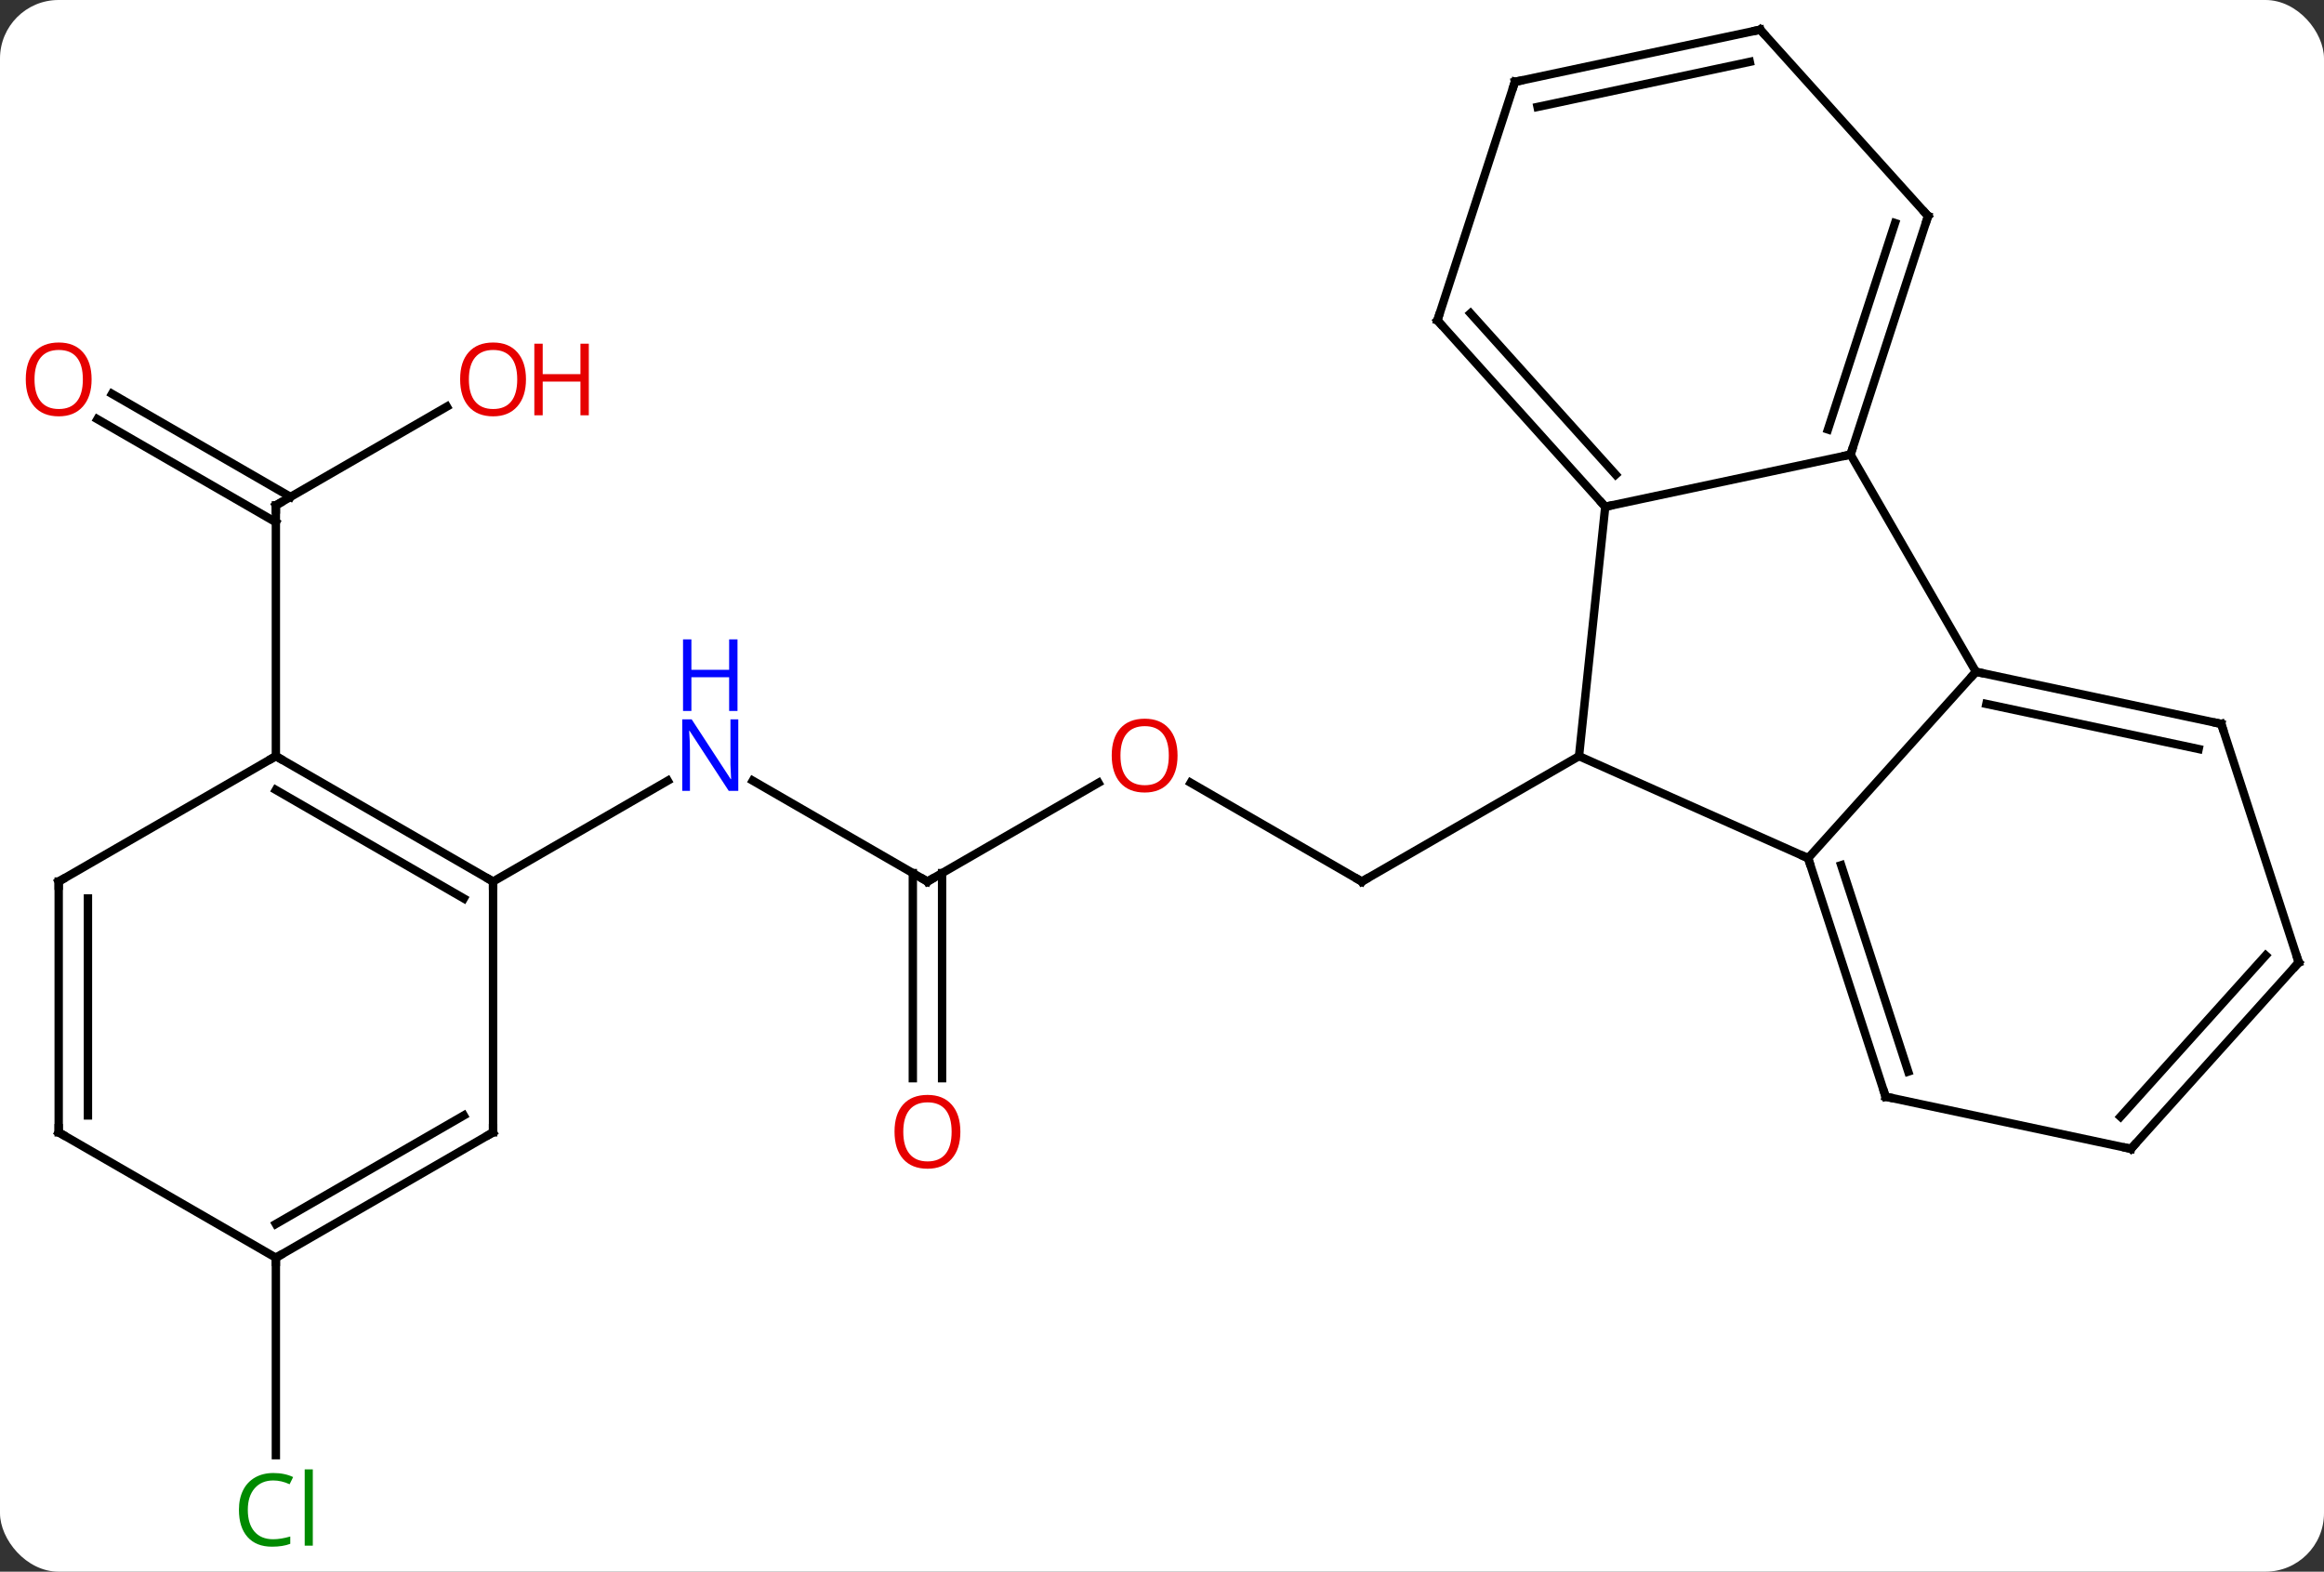 <svg width="278" viewBox="0 0 278 188" style="fill-opacity:1; color-rendering:auto; color-interpolation:auto; text-rendering:auto; stroke:black; stroke-linecap:square; stroke-miterlimit:10; shape-rendering:auto; stroke-opacity:1; fill:black; stroke-dasharray:none; font-weight:normal; stroke-width:1; font-family:'Open Sans'; font-style:normal; stroke-linejoin:miter; font-size:12; stroke-dashoffset:0; image-rendering:auto;" height="188" class="cas-substance-image" xmlns:xlink="http://www.w3.org/1999/xlink" xmlns="http://www.w3.org/2000/svg"><rect x="0" y="0" width="278" height="188" fill="#333333" stroke="none"/><svg class="cas-substance-single-component"><rect y="0" x="0" width="278" stroke="none" ry="7" rx="7" height="188" fill="white" class="cas-substance-group"/><svg y="0" x="0" width="278" viewBox="0 0 278 188" style="fill:black;" height="188" class="cas-substance-single-component-image"><svg><g><g transform="translate(141,92)" style="text-rendering:geometricPrecision; color-rendering:optimizeQuality; color-interpolation:linearRGB; stroke-linecap:butt; image-rendering:optimizeQuality;"><line y2="1.628" y1="13.449" x2="1.428" x1="21.903" style="fill:none;"/><line y2="-1.551" y1="13.449" x2="47.886" x1="21.903" style="fill:none;"/><line y2="13.449" y1="1.638" x2="-30.057" x1="-9.6" style="fill:none;"/><line y2="1.384" y1="13.449" x2="-50.953" x1="-30.057" style="fill:none;"/><line y2="36.972" y1="12.439" x2="-31.807" x1="-31.807" style="fill:none;"/><line y2="36.972" y1="12.439" x2="-28.307" x1="-28.307" style="fill:none;"/><line y2="13.449" y1="1.384" x2="-82.02" x1="-61.121" style="fill:none;"/><line y2="-43.362" y1="-31.551" x2="-87.543" x1="-108" style="fill:none;"/><line y2="-44.888" y1="-32.561" x2="-127.6" x1="-106.25" style="fill:none;"/><line y2="-41.857" y1="-29.53" x2="-129.35" x1="-108" style="fill:none;"/><line y2="-1.551" y1="-31.551" x2="-108" x1="-108" style="fill:none;"/><line y2="58.449" y1="82.063" x2="-108" x1="-108" style="fill:none;"/><line y2="10.653" y1="-1.551" x2="75.291" x1="47.886" style="fill:none;"/><line y2="-31.386" y1="-1.551" x2="51.021" x1="47.886" style="fill:none;"/><line y2="-11.643" y1="10.653" x2="95.364" x1="75.291" style="fill:none;"/><line y2="39.183" y1="10.653" x2="84.561" x1="75.291" style="fill:none;"/><line y2="36.18" y1="11.493" x2="87.265" x1="79.244" style="fill:none;"/><line y2="-37.623" y1="-31.386" x2="80.364" x1="51.021" style="fill:none;"/><line y2="-53.679" y1="-31.386" x2="30.948" x1="51.021" style="fill:none;"/><line y2="-54.519" y1="-35.23" x2="34.901" x1="52.27" style="fill:none;"/><line y2="-37.623" y1="-11.643" x2="80.364" x1="95.364" style="fill:none;"/><line y2="-5.406" y1="-11.643" x2="124.71" x1="95.364" style="fill:none;"/><line y2="-2.403" y1="-7.799" x2="122.006" x1="96.613" style="fill:none;"/><line y2="45.42" y1="39.183" x2="113.907" x1="84.561" style="fill:none;"/><line y2="-66.156" y1="-37.623" x2="89.637" x1="80.364" style="fill:none;"/><line y2="-65.316" y1="-40.627" x2="85.684" x1="77.66" style="fill:none;"/><line y2="-82.212" y1="-53.679" x2="40.218" x1="30.948" style="fill:none;"/><line y2="23.127" y1="-5.406" x2="133.98" x1="124.71" style="fill:none;"/><line y2="23.127" y1="45.42" x2="133.98" x1="113.907" style="fill:none;"/><line y2="22.287" y1="41.576" x2="130.027" x1="112.658" style="fill:none;"/><line y2="-88.449" y1="-66.156" x2="69.561" x1="89.637" style="fill:none;"/><line y2="-88.449" y1="-82.212" x2="69.561" x1="40.218" style="fill:none;"/><line y2="-84.605" y1="-79.209" x2="68.312" x1="42.922" style="fill:none;"/><line y2="-1.551" y1="13.449" x2="-108" x1="-82.02" style="fill:none;"/><line y2="2.49" y1="15.47" x2="-108" x1="-85.52" style="fill:none;"/><line y2="43.449" y1="13.449" x2="-82.02" x1="-82.02" style="fill:none;"/><line y2="13.449" y1="-1.551" x2="-133.98" x1="-108" style="fill:none;"/><line y2="58.449" y1="43.449" x2="-108" x1="-82.02" style="fill:none;"/><line y2="54.408" y1="41.428" x2="-108" x1="-85.52" style="fill:none;"/><line y2="43.449" y1="13.449" x2="-133.98" x1="-133.98" style="fill:none;"/><line y2="41.428" y1="15.47" x2="-130.48" x1="-130.48" style="fill:none;"/><line y2="43.449" y1="58.449" x2="-133.98" x1="-108" style="fill:none;"/><path style="fill:none; stroke-miterlimit:5;" d="M21.47 13.199 L21.903 13.449 L22.336 13.199"/></g><g transform="translate(141,92)" style="stroke-linecap:butt; fill:rgb(230,0,0); text-rendering:geometricPrecision; color-rendering:optimizeQuality; image-rendering:optimizeQuality; font-family:'Open Sans'; stroke:rgb(230,0,0); color-interpolation:linearRGB; stroke-miterlimit:5;"><path style="stroke:none;" d="M-0.14 -1.621 Q-0.14 0.441 -1.179 1.621 Q-2.218 2.801 -4.061 2.801 Q-5.952 2.801 -6.983 1.637 Q-8.014 0.472 -8.014 -1.637 Q-8.014 -3.731 -6.983 -4.879 Q-5.952 -6.028 -4.061 -6.028 Q-2.202 -6.028 -1.171 -4.856 Q-0.14 -3.684 -0.14 -1.621 ZM-6.968 -1.621 Q-6.968 0.113 -6.225 1.019 Q-5.483 1.926 -4.061 1.926 Q-2.639 1.926 -1.913 1.027 Q-1.186 0.129 -1.186 -1.621 Q-1.186 -3.356 -1.913 -4.246 Q-2.639 -5.137 -4.061 -5.137 Q-5.483 -5.137 -6.225 -4.239 Q-6.968 -3.34 -6.968 -1.621 Z"/><path style="fill:none; stroke:black;" d="M-29.624 13.199 L-30.057 13.449 L-30.49 13.199"/><path style="fill:rgb(0,5,255); stroke:none;" d="M-52.685 2.605 L-53.826 2.605 L-58.514 -4.582 L-58.56 -4.582 Q-58.467 -3.317 -58.467 -2.27 L-58.467 2.605 L-59.389 2.605 L-59.389 -5.957 L-58.264 -5.957 L-53.592 1.199 L-53.545 1.199 Q-53.545 1.043 -53.592 0.183 Q-53.639 -0.676 -53.623 -1.051 L-53.623 -5.957 L-52.685 -5.957 L-52.685 2.605 Z"/><path style="fill:rgb(0,5,255); stroke:none;" d="M-52.779 -6.957 L-53.779 -6.957 L-53.779 -10.989 L-58.295 -10.989 L-58.295 -6.957 L-59.295 -6.957 L-59.295 -15.52 L-58.295 -15.52 L-58.295 -11.879 L-53.779 -11.879 L-53.779 -15.52 L-52.779 -15.52 L-52.779 -6.957 Z"/><path style="stroke:none;" d="M-26.119 43.379 Q-26.119 45.441 -27.159 46.621 Q-28.198 47.801 -30.041 47.801 Q-31.932 47.801 -32.963 46.636 Q-33.995 45.472 -33.995 43.363 Q-33.995 41.269 -32.963 40.121 Q-31.932 38.972 -30.041 38.972 Q-28.182 38.972 -27.151 40.144 Q-26.119 41.316 -26.119 43.379 ZM-32.948 43.379 Q-32.948 45.113 -32.205 46.019 Q-31.463 46.926 -30.041 46.926 Q-28.619 46.926 -27.893 46.027 Q-27.166 45.129 -27.166 43.379 Q-27.166 41.644 -27.893 40.754 Q-28.619 39.863 -30.041 39.863 Q-31.463 39.863 -32.205 40.761 Q-32.948 41.66 -32.948 43.379 Z"/><path style="fill:none; stroke:black;" d="M-107.567 -31.801 L-108 -31.551 L-108 -31.051"/><path style="stroke:none;" d="M-78.082 -46.621 Q-78.082 -44.559 -79.122 -43.379 Q-80.161 -42.199 -82.004 -42.199 Q-83.895 -42.199 -84.926 -43.364 Q-85.957 -44.528 -85.957 -46.637 Q-85.957 -48.731 -84.926 -49.879 Q-83.895 -51.028 -82.004 -51.028 Q-80.145 -51.028 -79.114 -49.856 Q-78.082 -48.684 -78.082 -46.621 ZM-84.911 -46.621 Q-84.911 -44.887 -84.168 -43.981 Q-83.426 -43.074 -82.004 -43.074 Q-80.582 -43.074 -79.856 -43.973 Q-79.129 -44.871 -79.129 -46.621 Q-79.129 -48.356 -79.856 -49.246 Q-80.582 -50.137 -82.004 -50.137 Q-83.426 -50.137 -84.168 -49.239 Q-84.911 -48.34 -84.911 -46.621 Z"/><path style="stroke:none;" d="M-70.567 -42.324 L-71.567 -42.324 L-71.567 -46.356 L-76.082 -46.356 L-76.082 -42.324 L-77.082 -42.324 L-77.082 -50.887 L-76.082 -50.887 L-76.082 -47.246 L-71.567 -47.246 L-71.567 -50.887 L-70.567 -50.887 L-70.567 -42.324 Z"/><path style="stroke:none;" d="M-130.042 -46.621 Q-130.042 -44.559 -131.082 -43.379 Q-132.121 -42.199 -133.964 -42.199 Q-135.855 -42.199 -136.886 -43.364 Q-137.917 -44.528 -137.917 -46.637 Q-137.917 -48.731 -136.886 -49.879 Q-135.855 -51.028 -133.964 -51.028 Q-132.105 -51.028 -131.074 -49.856 Q-130.042 -48.684 -130.042 -46.621 ZM-136.871 -46.621 Q-136.871 -44.887 -136.128 -43.981 Q-135.386 -43.074 -133.964 -43.074 Q-132.542 -43.074 -131.816 -43.973 Q-131.089 -44.871 -131.089 -46.621 Q-131.089 -48.356 -131.816 -49.246 Q-132.542 -50.137 -133.964 -50.137 Q-135.386 -50.137 -136.128 -49.239 Q-136.871 -48.34 -136.871 -46.621 Z"/><path style="fill:rgb(0,138,0); stroke:none;" d="M-108.309 85.09 Q-109.715 85.09 -110.535 86.027 Q-111.356 86.965 -111.356 88.605 Q-111.356 90.277 -110.566 91.199 Q-109.777 92.121 -108.324 92.121 Q-107.418 92.121 -106.277 91.793 L-106.277 92.668 Q-107.168 93.011 -108.465 93.011 Q-110.356 93.011 -111.387 91.855 Q-112.418 90.699 -112.418 88.59 Q-112.418 87.261 -111.926 86.269 Q-111.434 85.277 -110.496 84.738 Q-109.559 84.199 -108.293 84.199 Q-106.949 84.199 -105.934 84.683 L-106.356 85.543 Q-107.34 85.09 -108.309 85.09 ZM-103.582 92.886 L-104.551 92.886 L-104.551 83.761 L-103.582 83.761 L-103.582 92.886 Z"/><path style="fill:none; stroke:black;" d="M75.445 11.129 L75.291 10.653 L74.834 10.45"/><path style="fill:none; stroke:black;" d="M50.686 -31.758 L51.021 -31.386 L51.51 -31.49"/><path style="fill:none; stroke:black;" d="M95.853 -11.539 L95.364 -11.643 L95.029 -11.271"/><path style="fill:none; stroke:black;" d="M84.406 38.708 L84.561 39.183 L85.05 39.287"/><path style="fill:none; stroke:black;" d="M80.519 -38.099 L80.364 -37.623 L79.875 -37.519"/><path style="fill:none; stroke:black;" d="M31.283 -53.307 L30.948 -53.679 L31.102 -54.154"/><path style="fill:none; stroke:black;" d="M124.221 -5.51 L124.71 -5.406 L124.865 -4.931"/><path style="fill:none; stroke:black;" d="M113.418 45.316 L113.907 45.42 L114.242 45.048"/><path style="fill:none; stroke:black;" d="M89.483 -65.68 L89.637 -66.156 L89.302 -66.528"/><path style="fill:none; stroke:black;" d="M40.063 -81.737 L40.218 -82.212 L40.707 -82.316"/><path style="fill:none; stroke:black;" d="M133.826 22.651 L133.98 23.127 L133.645 23.499"/><path style="fill:none; stroke:black;" d="M69.896 -88.078 L69.561 -88.449 L69.072 -88.345"/><path style="fill:none; stroke:black;" d="M-82.453 13.199 L-82.02 13.449 L-82.02 13.949"/><path style="fill:none; stroke:black;" d="M-107.567 -1.301 L-108 -1.551 L-108.433 -1.301"/><path style="fill:none; stroke:black;" d="M-82.02 42.949 L-82.02 43.449 L-82.453 43.699"/><path style="fill:none; stroke:black;" d="M-133.547 13.199 L-133.98 13.449 L-133.98 13.949"/><path style="fill:none; stroke:black;" d="M-107.567 58.199 L-108 58.449 L-108 58.949"/><path style="fill:none; stroke:black;" d="M-133.98 42.949 L-133.98 43.449 L-133.547 43.699"/></g></g></svg></svg></svg></svg>